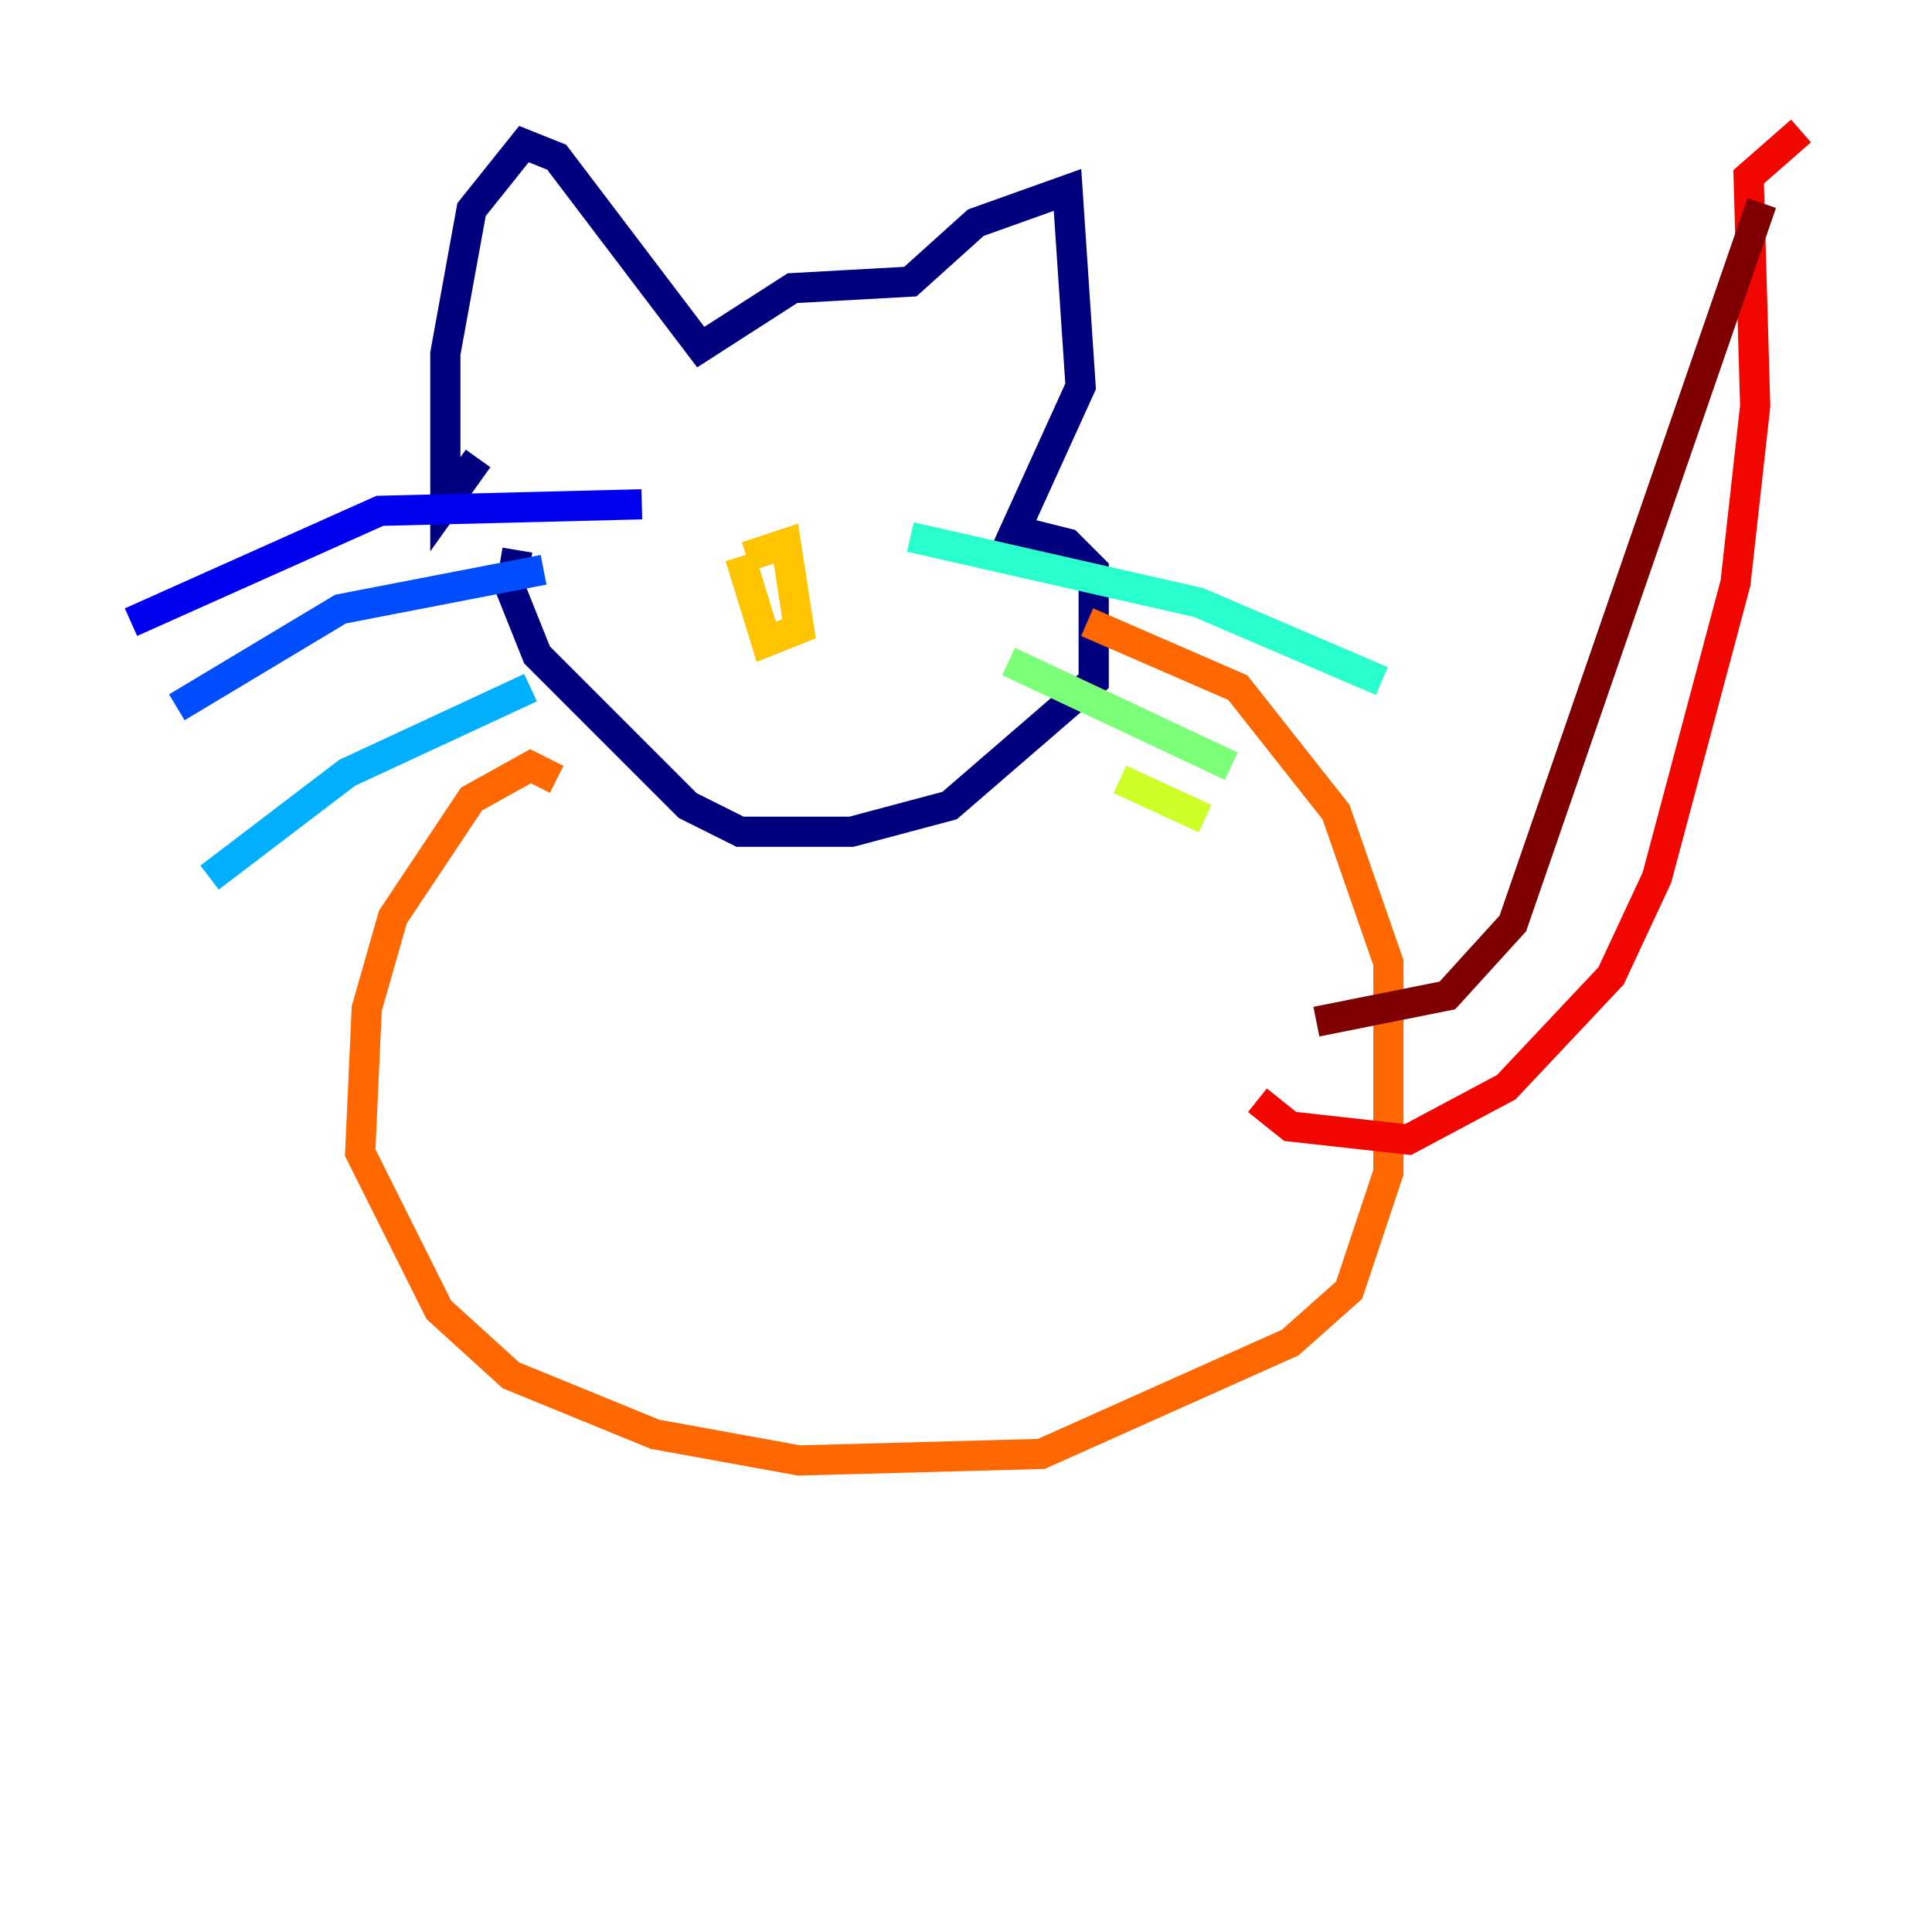 <?xml version="1.0" encoding="utf-8" ?>
<svg baseProfile="tiny" height="128" version="1.2" viewBox="0,0,128,128" width="128" xmlns="http://www.w3.org/2000/svg" xmlns:ev="http://www.w3.org/2001/xml-events" xmlns:xlink="http://www.w3.org/1999/xlink"><defs /><polyline fill="none" points="31.675,30.373 29.505,33.41 29.505,23.43 31.241,13.885 34.712,9.546 36.881,10.414 46.427,22.997 52.502,19.091 60.312,18.658 64.651,14.752 70.725,12.583 71.593,25.6 67.254,35.146 70.725,36.014 72.461,37.749 72.461,45.125 62.915,53.37 56.407,55.105 49.031,55.105 45.559,53.37 35.58,43.39 33.844,39.051 34.278,36.447" stroke="#00007f" stroke-width="2" /><polyline fill="none" points="42.522,33.41 25.166,33.844 8.678,41.22" stroke="#0000f1" stroke-width="2" /><polyline fill="none" points="36.014,37.749 22.563,40.352 11.715,46.861" stroke="#004cff" stroke-width="2" /><polyline fill="none" points="35.146,45.559 22.997,51.2 13.885,58.142" stroke="#00b0ff" stroke-width="2" /><polyline fill="none" points="91.552,45.125 79.403,39.919 60.312,35.58" stroke="#29ffcd" stroke-width="2" /><polyline fill="none" points="81.573,50.766 66.82,43.824" stroke="#7cff79" stroke-width="2" /><polyline fill="none" points="79.837,54.237 74.197,51.634" stroke="#cdff29" stroke-width="2" /><polyline fill="none" points="49.464,36.881 52.068,36.014 52.936,41.654 50.766,42.522 49.031,36.881" stroke="#ffc400" stroke-width="2" /><polyline fill="none" points="36.881,51.634 35.146,50.766 31.241,52.936 26.034,60.746 24.298,66.82 23.864,76.366 29.071,86.78 33.844,91.119 43.39,95.024 52.936,96.759 68.99,96.325 85.478,88.949 89.383,85.478 91.986,77.668 91.986,63.783 88.515,53.803 82.007,45.559 72.027,41.22" stroke="#ff6700" stroke-width="2" /><polyline fill="none" points="83.308,72.895 85.478,74.63 93.288,75.498 99.797,72.027 106.739,64.651 109.776,58.142 114.983,38.617 116.285,26.902 115.851,11.715 119.322,8.678" stroke="#f10700" stroke-width="2" /><polyline fill="none" points="116.719,13.451 100.231,61.18 95.891,65.953 87.214,67.688" stroke="#7f0000" stroke-width="2" /></svg>